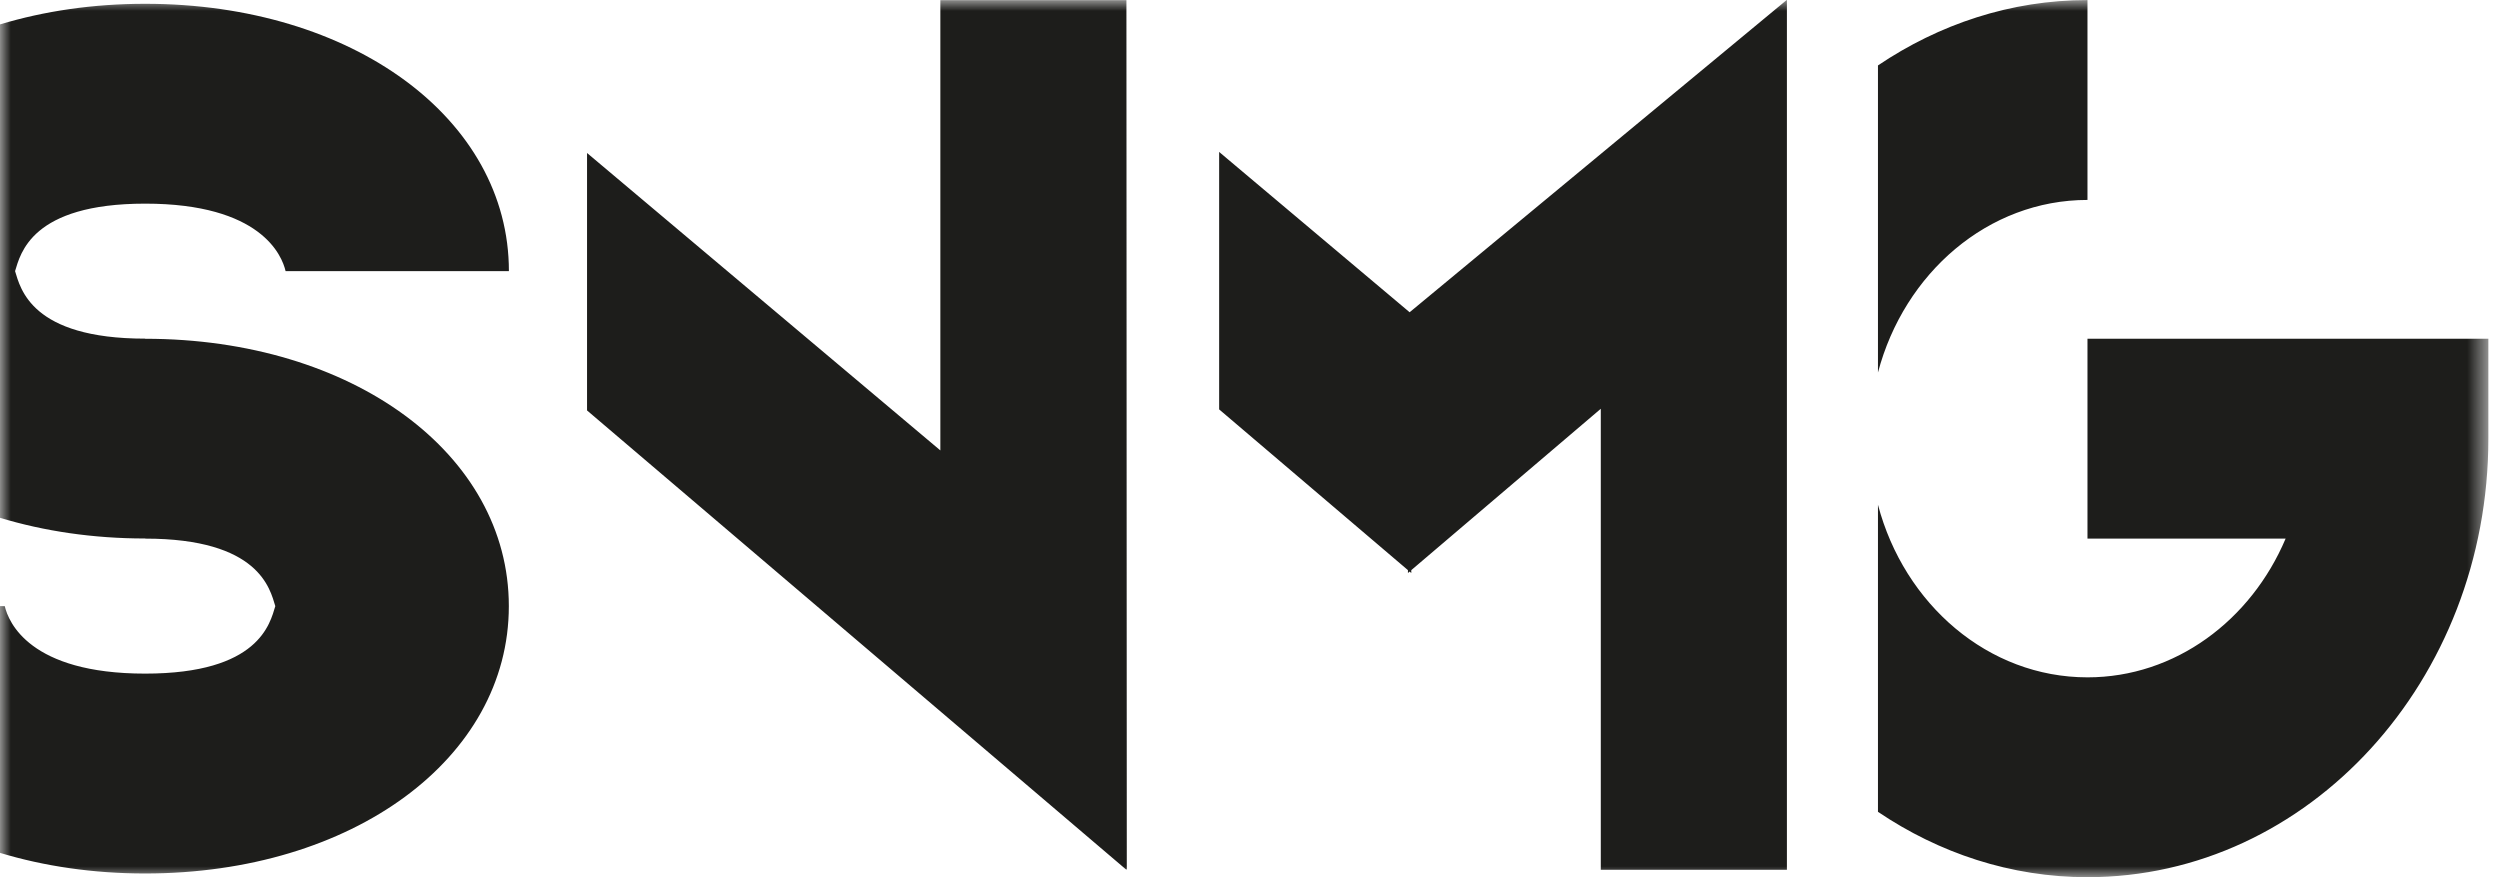 <?xml version="1.0" encoding="UTF-8"?>
<svg width="114px" height="40px" viewBox="0 0 114 40" version="1.1" xmlns="http://www.w3.org/2000/svg" xmlns:xlink="http://www.w3.org/1999/xlink">
    <!-- Generator: Sketch 48.2 (47327) - http://www.bohemiancoding.com/sketch -->
    <title>logo-snmg</title>
    <desc>Created with Sketch.</desc>
    <defs>
        <polygon id="path-1" points="0 0 0 40 113.469 40 113.469 0"></polygon>
    </defs>
    <g id="01" stroke="none" stroke-width="1" fill="none" fill-rule="evenodd" transform="translate(-62, -31)">
        <g id="HEADER" transform="translate(62, 27)">
            <g id="logo-snmg" transform="translate(0, 4)">
                <mask id="mask-2" fill="white">
                    <use xlink:href="#path-1"></use>
                </mask>
                <g id="Clip-2"></g>
                <path d="M6.621,9.286 C11.899,9.286 12.857,11.647 13.023,12.364 L23.206,12.364 C23.206,5.414 16.076,0.173 6.621,0.173 C4.241,0.173 2.009,0.506 0,1.113 L0,23.612 C2.008,24.22 4.239,24.555 6.618,24.555 L6.618,24.561 C11.823,24.561 12.312,26.855 12.554,27.64 C12.312,28.424 11.823,30.717 6.618,30.717 C1.341,30.717 0.385,28.357 0.216,27.64 L0,27.64 L0,38.891 C2.008,39.498 4.239,39.831 6.618,39.831 C16.074,39.831 23.203,34.59 23.203,27.64 C23.203,20.691 16.075,15.45 6.621,15.448 L6.621,15.442 C1.417,15.442 0.93,13.147 0.687,12.364 C0.93,11.58 1.417,9.286 6.621,9.286 Z M95.189,9.117 L95.189,0.003 C91.684,0.003 88.419,1.107 85.635,2.984 L85.635,16.987 C86.833,12.448 90.659,9.117 95.189,9.117 Z M95.189,15.445 L95.189,24.559 L104.225,24.559 C102.646,28.291 99.19,30.887 95.189,30.887 C90.659,30.887 86.833,27.555 85.635,23.017 L85.635,37.019 C88.419,38.897 91.684,40 95.189,40 C105.269,40 113.469,31.028 113.469,20.002 L113.469,15.445 L95.189,15.445 Z M64.279,14.239 L55.593,6.928 L55.593,18.668 L64.202,25.998 L64.202,26.129 L64.279,26.064 L64.355,26.129 L64.355,25.998 L72.996,18.64 L72.996,39.663 L81.483,39.663 L81.483,0.005 L81.473,0 L64.279,14.239 Z M42.88,0.005 L42.88,20.539 L26.769,6.976 L26.769,18.716 L51.365,39.663 L51.365,39.63 L51.382,39.644 L51.365,0.005 L42.88,0.005 Z" id="Fill-1" fill="#1D1D1B" mask="url(#mask-2)"></path>
            </g>
        </g>
    </g>
</svg>
